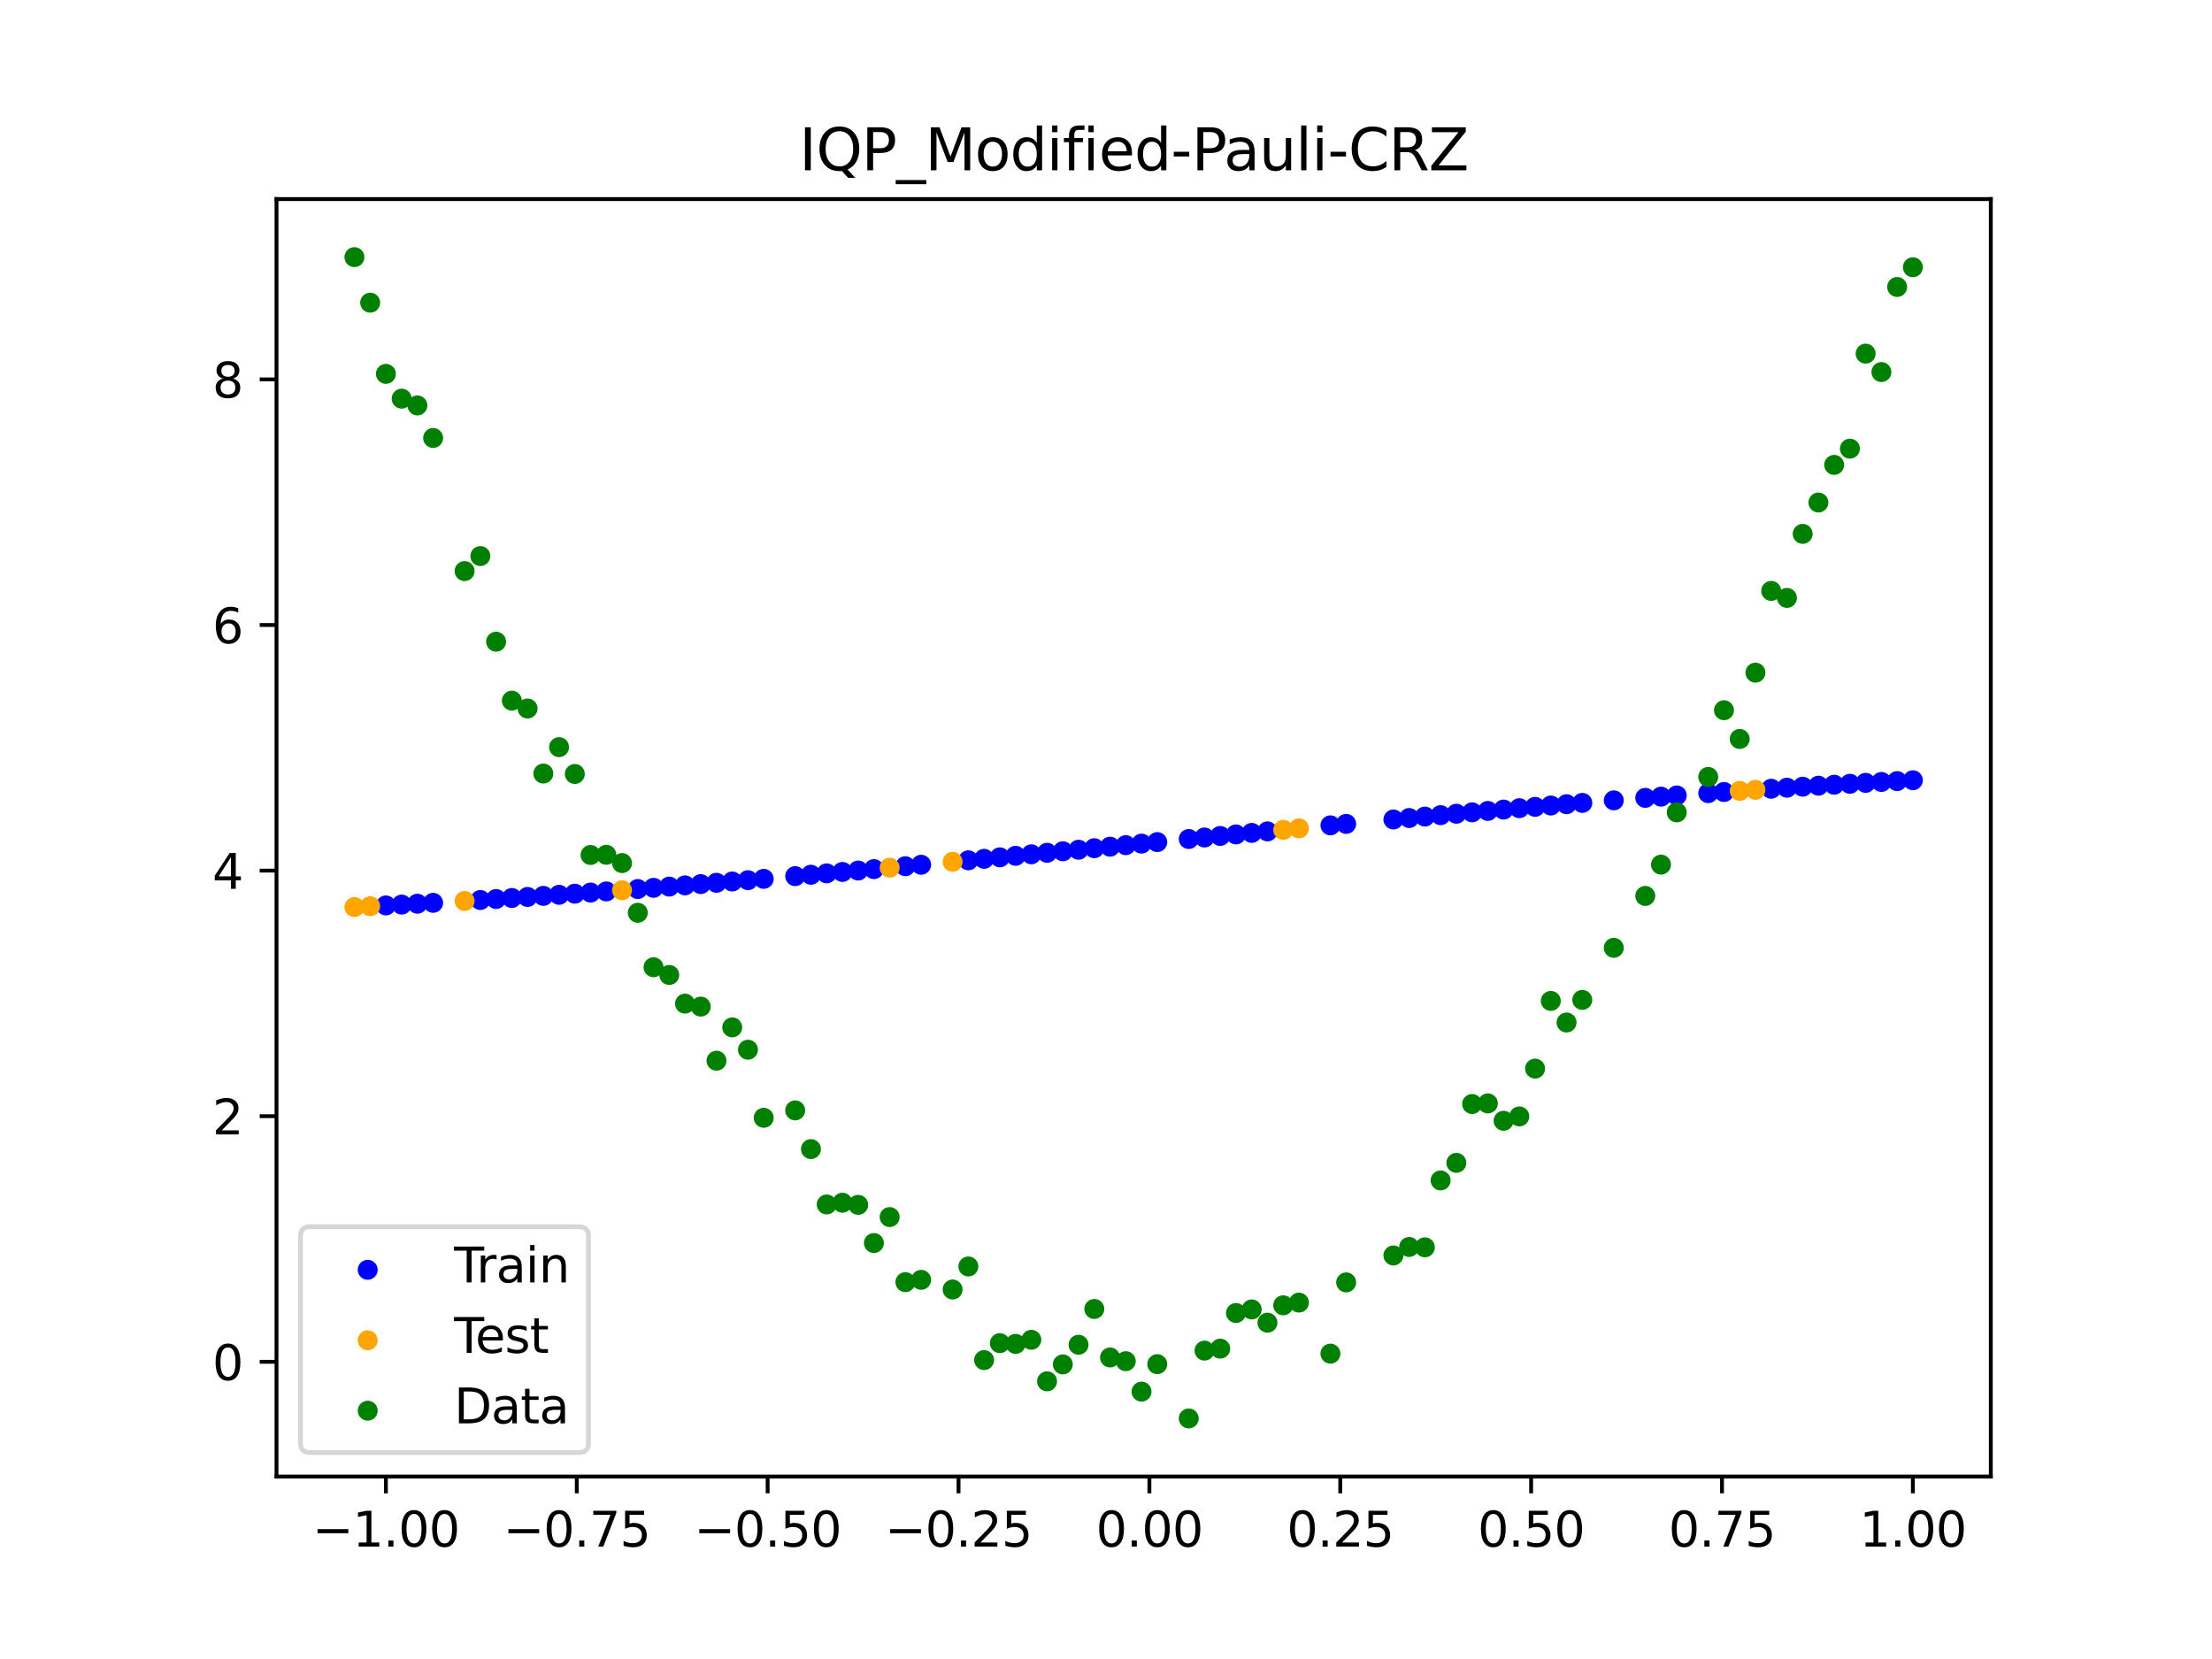 <?xml version="1.0" encoding="utf-8" standalone="no"?>
<!DOCTYPE svg PUBLIC "-//W3C//DTD SVG 1.1//EN"
  "http://www.w3.org/Graphics/SVG/1.1/DTD/svg11.dtd">
<svg xmlns:xlink="http://www.w3.org/1999/xlink" width="460.8pt" height="345.6pt" viewBox="0 0 460.8 345.6" xmlns="http://www.w3.org/2000/svg" version="1.1">
 <defs>
  <style type="text/css">*{stroke-linejoin: round; stroke-linecap: butt}</style>
 </defs>
 <g id="figure_1">
  <g id="patch_1">
   <path d="M 0 345.6 
L 460.8 345.6 
L 460.8 0 
L 0 0 
z
" style="fill: #ffffff"/>
  </g>
  <g id="axes_1">
   <g id="patch_2">
    <path d="M 57.6 307.584 
L 414.72 307.584 
L 414.72 41.472 
L 57.6 41.472 
z
" style="fill: #ffffff"/>
   </g>
   <g id="PathCollection_1">
    <defs>
     <path id="me977cf0336" d="M 0 1.581 
C 0.419 1.581 0.822 1.415 1.118 1.118 
C 1.415 0.822 1.581 0.419 1.581 0 
C 1.581 -0.419 1.415 -0.822 1.118 -1.118 
C 0.822 -1.415 0.419 -1.581 0 -1.581 
C -0.419 -1.581 -0.822 -1.415 -1.118 -1.118 
C -1.415 -0.822 -1.581 -0.419 -1.581 0 
C -1.581 0.419 -1.415 0.822 -1.118 1.118 
C -0.822 1.415 -0.419 1.581 0 1.581 
z
" style="stroke: #0000ff"/>
    </defs>
    <g clip-path="url(#p712ad52088)">
     <use xlink:href="#me977cf0336" x="208.286" y="178.596" style="fill: #0000ff; stroke: #0000ff"/>
     <use xlink:href="#me977cf0336" x="83.671" y="188.444" style="fill: #0000ff; stroke: #0000ff"/>
     <use xlink:href="#me977cf0336" x="349.297" y="165.708" style="fill: #0000ff; stroke: #0000ff"/>
     <use xlink:href="#me977cf0336" x="149.258" y="183.903" style="fill: #0000ff; stroke: #0000ff"/>
     <use xlink:href="#me977cf0336" x="293.548" y="170.409" style="fill: #0000ff; stroke: #0000ff"/>
     <use xlink:href="#me977cf0336" x="319.783" y="168.081" style="fill: #0000ff; stroke: #0000ff"/>
     <use xlink:href="#me977cf0336" x="254.196" y="174.144" style="fill: #0000ff; stroke: #0000ff"/>
     <use xlink:href="#me977cf0336" x="342.739" y="166.209" style="fill: #0000ff; stroke: #0000ff"/>
     <use xlink:href="#me977cf0336" x="142.699" y="184.435" style="fill: #0000ff; stroke: #0000ff"/>
     <use xlink:href="#me977cf0336" x="175.492" y="181.644" style="fill: #0000ff; stroke: #0000ff"/>
     <use xlink:href="#me977cf0336" x="250.917" y="174.463" style="fill: #0000ff; stroke: #0000ff"/>
     <use xlink:href="#me977cf0336" x="155.816" y="183.357" style="fill: #0000ff; stroke: #0000ff"/>
     <use xlink:href="#me977cf0336" x="86.95" y="188.263" style="fill: #0000ff; stroke: #0000ff"/>
     <use xlink:href="#me977cf0336" x="123.023" y="185.936" style="fill: #0000ff; stroke: #0000ff"/>
     <use xlink:href="#me977cf0336" x="313.224" y="168.646" style="fill: #0000ff; stroke: #0000ff"/>
     <use xlink:href="#me977cf0336" x="100.067" y="187.487" style="fill: #0000ff; stroke: #0000ff"/>
     <use xlink:href="#me977cf0336" x="132.861" y="185.204" style="fill: #0000ff; stroke: #0000ff"/>
     <use xlink:href="#me977cf0336" x="182.051" y="181.051" style="fill: #0000ff; stroke: #0000ff"/>
     <use xlink:href="#me977cf0336" x="382.091" y="163.472" style="fill: #0000ff; stroke: #0000ff"/>
     <use xlink:href="#me977cf0336" x="188.61" y="180.449" style="fill: #0000ff; stroke: #0000ff"/>
     <use xlink:href="#me977cf0336" x="247.638" y="174.782" style="fill: #0000ff; stroke: #0000ff"/>
     <use xlink:href="#me977cf0336" x="300.107" y="169.812" style="fill: #0000ff; stroke: #0000ff"/>
     <use xlink:href="#me977cf0336" x="152.537" y="183.632" style="fill: #0000ff; stroke: #0000ff"/>
     <use xlink:href="#me977cf0336" x="205.006" y="178.909" style="fill: #0000ff; stroke: #0000ff"/>
     <use xlink:href="#me977cf0336" x="306.666" y="169.224" style="fill: #0000ff; stroke: #0000ff"/>
     <use xlink:href="#me977cf0336" x="280.431" y="171.63" style="fill: #0000ff; stroke: #0000ff"/>
     <use xlink:href="#me977cf0336" x="90.229" y="188.077" style="fill: #0000ff; stroke: #0000ff"/>
     <use xlink:href="#me977cf0336" x="326.342" y="167.528" style="fill: #0000ff; stroke: #0000ff"/>
     <use xlink:href="#me977cf0336" x="296.828" y="170.109" style="fill: #0000ff; stroke: #0000ff"/>
     <use xlink:href="#me977cf0336" x="165.654" y="182.514" style="fill: #0000ff; stroke: #0000ff"/>
     <use xlink:href="#me977cf0336" x="231.241" y="176.379" style="fill: #0000ff; stroke: #0000ff"/>
     <use xlink:href="#me977cf0336" x="277.152" y="171.94" style="fill: #0000ff; stroke: #0000ff"/>
     <use xlink:href="#me977cf0336" x="106.626" y="187.068" style="fill: #0000ff; stroke: #0000ff"/>
     <use xlink:href="#me977cf0336" x="172.213" y="181.937" style="fill: #0000ff; stroke: #0000ff"/>
     <use xlink:href="#me977cf0336" x="346.018" y="165.956" style="fill: #0000ff; stroke: #0000ff"/>
     <use xlink:href="#me977cf0336" x="309.945" y="168.934" style="fill: #0000ff; stroke: #0000ff"/>
     <use xlink:href="#me977cf0336" x="359.135" y="164.988" style="fill: #0000ff; stroke: #0000ff"/>
     <use xlink:href="#me977cf0336" x="116.464" y="186.403" style="fill: #0000ff; stroke: #0000ff"/>
     <use xlink:href="#me977cf0336" x="103.347" y="187.28" style="fill: #0000ff; stroke: #0000ff"/>
     <use xlink:href="#me977cf0336" x="159.096" y="183.079" style="fill: #0000ff; stroke: #0000ff"/>
     <use xlink:href="#me977cf0336" x="119.743" y="186.172" style="fill: #0000ff; stroke: #0000ff"/>
     <use xlink:href="#me977cf0336" x="178.772" y="181.349" style="fill: #0000ff; stroke: #0000ff"/>
     <use xlink:href="#me977cf0336" x="241.079" y="175.42" style="fill: #0000ff; stroke: #0000ff"/>
     <use xlink:href="#me977cf0336" x="145.978" y="184.171" style="fill: #0000ff; stroke: #0000ff"/>
     <use xlink:href="#me977cf0336" x="168.934" y="182.227" style="fill: #0000ff; stroke: #0000ff"/>
     <use xlink:href="#me977cf0336" x="329.621" y="167.257" style="fill: #0000ff; stroke: #0000ff"/>
     <use xlink:href="#me977cf0336" x="264.034" y="173.193" style="fill: #0000ff; stroke: #0000ff"/>
     <use xlink:href="#me977cf0336" x="391.929" y="162.897" style="fill: #0000ff; stroke: #0000ff"/>
     <use xlink:href="#me977cf0336" x="336.18" y="166.725" style="fill: #0000ff; stroke: #0000ff"/>
     <use xlink:href="#me977cf0336" x="316.504" y="168.362" style="fill: #0000ff; stroke: #0000ff"/>
     <use xlink:href="#me977cf0336" x="191.889" y="180.144" style="fill: #0000ff; stroke: #0000ff"/>
     <use xlink:href="#me977cf0336" x="368.973" y="164.309" style="fill: #0000ff; stroke: #0000ff"/>
     <use xlink:href="#me977cf0336" x="398.487" y="162.541" style="fill: #0000ff; stroke: #0000ff"/>
     <use xlink:href="#me977cf0336" x="234.52" y="176.059" style="fill: #0000ff; stroke: #0000ff"/>
     <use xlink:href="#me977cf0336" x="109.905" y="186.851" style="fill: #0000ff; stroke: #0000ff"/>
     <use xlink:href="#me977cf0336" x="323.062" y="167.803" style="fill: #0000ff; stroke: #0000ff"/>
     <use xlink:href="#me977cf0336" x="126.302" y="185.697" style="fill: #0000ff; stroke: #0000ff"/>
     <use xlink:href="#me977cf0336" x="388.649" y="163.083" style="fill: #0000ff; stroke: #0000ff"/>
     <use xlink:href="#me977cf0336" x="227.962" y="176.697" style="fill: #0000ff; stroke: #0000ff"/>
     <use xlink:href="#me977cf0336" x="113.185" y="186.629" style="fill: #0000ff; stroke: #0000ff"/>
     <use xlink:href="#me977cf0336" x="260.755" y="173.51" style="fill: #0000ff; stroke: #0000ff"/>
     <use xlink:href="#me977cf0336" x="80.391" y="188.619" style="fill: #0000ff; stroke: #0000ff"/>
     <use xlink:href="#me977cf0336" x="139.42" y="184.695" style="fill: #0000ff; stroke: #0000ff"/>
     <use xlink:href="#me977cf0336" x="378.811" y="163.674" style="fill: #0000ff; stroke: #0000ff"/>
     <use xlink:href="#me977cf0336" x="375.532" y="163.881" style="fill: #0000ff; stroke: #0000ff"/>
     <use xlink:href="#me977cf0336" x="237.8" y="175.74" style="fill: #0000ff; stroke: #0000ff"/>
     <use xlink:href="#me977cf0336" x="290.269" y="170.712" style="fill: #0000ff; stroke: #0000ff"/>
     <use xlink:href="#me977cf0336" x="211.565" y="178.282" style="fill: #0000ff; stroke: #0000ff"/>
     <use xlink:href="#me977cf0336" x="136.14" y="184.952" style="fill: #0000ff; stroke: #0000ff"/>
     <use xlink:href="#me977cf0336" x="395.208" y="162.716" style="fill: #0000ff; stroke: #0000ff"/>
     <use xlink:href="#me977cf0336" x="385.37" y="163.275" style="fill: #0000ff; stroke: #0000ff"/>
     <use xlink:href="#me977cf0336" x="303.386" y="169.516" style="fill: #0000ff; stroke: #0000ff"/>
     <use xlink:href="#me977cf0336" x="224.682" y="177.016" style="fill: #0000ff; stroke: #0000ff"/>
     <use xlink:href="#me977cf0336" x="372.253" y="164.093" style="fill: #0000ff; stroke: #0000ff"/>
     <use xlink:href="#me977cf0336" x="257.476" y="173.827" style="fill: #0000ff; stroke: #0000ff"/>
     <use xlink:href="#me977cf0336" x="221.403" y="177.334" style="fill: #0000ff; stroke: #0000ff"/>
     <use xlink:href="#me977cf0336" x="355.856" y="165.224" style="fill: #0000ff; stroke: #0000ff"/>
     <use xlink:href="#me977cf0336" x="201.727" y="179.22" style="fill: #0000ff; stroke: #0000ff"/>
     <use xlink:href="#me977cf0336" x="214.844" y="177.967" style="fill: #0000ff; stroke: #0000ff"/>
     <use xlink:href="#me977cf0336" x="218.124" y="177.651" style="fill: #0000ff; stroke: #0000ff"/>
    </g>
   </g>
   <g id="PathCollection_2">
    <defs>
     <path id="meb72f807d4" d="M 0 1.581 
C 0.419 1.581 0.822 1.415 1.118 1.118 
C 1.415 0.822 1.581 0.419 1.581 0 
C 1.581 -0.419 1.415 -0.822 1.118 -1.118 
C 0.822 -1.415 0.419 -1.581 0 -1.581 
C -0.419 -1.581 -0.822 -1.415 -1.118 -1.118 
C -1.415 -0.822 -1.581 -0.419 -1.581 0 
C -1.581 0.419 -1.415 0.822 -1.118 1.118 
C -0.822 1.415 -0.419 1.581 0 1.581 
z
" style="stroke: #ffa500"/>
    </defs>
    <g clip-path="url(#p712ad52088)">
     <use xlink:href="#meb72f807d4" x="198.448" y="179.53" style="fill: #ffa500; stroke: #ffa500"/>
     <use xlink:href="#meb72f807d4" x="365.694" y="164.531" style="fill: #ffa500; stroke: #ffa500"/>
     <use xlink:href="#meb72f807d4" x="73.833" y="188.954" style="fill: #ffa500; stroke: #ffa500"/>
     <use xlink:href="#meb72f807d4" x="96.788" y="187.689" style="fill: #ffa500; stroke: #ffa500"/>
     <use xlink:href="#meb72f807d4" x="267.314" y="172.878" style="fill: #ffa500; stroke: #ffa500"/>
     <use xlink:href="#meb72f807d4" x="129.581" y="185.452" style="fill: #ffa500; stroke: #ffa500"/>
     <use xlink:href="#meb72f807d4" x="185.33" y="180.751" style="fill: #ffa500; stroke: #ffa500"/>
     <use xlink:href="#meb72f807d4" x="270.593" y="172.564" style="fill: #ffa500; stroke: #ffa500"/>
     <use xlink:href="#meb72f807d4" x="77.112" y="188.789" style="fill: #ffa500; stroke: #ffa500"/>
     <use xlink:href="#meb72f807d4" x="362.415" y="164.757" style="fill: #ffa500; stroke: #ffa500"/>
    </g>
   </g>
   <g id="PathCollection_3">
    <defs>
     <path id="mf1112ec884" d="M 0 1.581 
C 0.419 1.581 0.822 1.415 1.118 1.118 
C 1.415 0.822 1.581 0.419 1.581 0 
C 1.581 -0.419 1.415 -0.822 1.118 -1.118 
C 0.822 -1.415 0.419 -1.581 0 -1.581 
C -0.419 -1.581 -0.822 -1.415 -1.118 -1.118 
C -1.415 -0.822 -1.581 -0.419 -1.581 0 
C -1.581 0.419 -1.415 0.822 -1.118 1.118 
C -0.822 1.415 -0.419 1.581 0 1.581 
z
" style="stroke: #008000"/>
    </defs>
    <g clip-path="url(#p712ad52088)">
     <use xlink:href="#mf1112ec884" x="208.286" y="279.798" style="fill: #008000; stroke: #008000"/>
     <use xlink:href="#mf1112ec884" x="83.671" y="83.047" style="fill: #008000; stroke: #008000"/>
     <use xlink:href="#mf1112ec884" x="349.297" y="169.235" style="fill: #008000; stroke: #008000"/>
     <use xlink:href="#mf1112ec884" x="149.258" y="220.967" style="fill: #008000; stroke: #008000"/>
     <use xlink:href="#mf1112ec884" x="293.548" y="259.766" style="fill: #008000; stroke: #008000"/>
     <use xlink:href="#mf1112ec884" x="319.783" y="222.609" style="fill: #008000; stroke: #008000"/>
     <use xlink:href="#mf1112ec884" x="254.196" y="280.945" style="fill: #008000; stroke: #008000"/>
     <use xlink:href="#mf1112ec884" x="342.739" y="186.636" style="fill: #008000; stroke: #008000"/>
     <use xlink:href="#mf1112ec884" x="142.699" y="209.073" style="fill: #008000; stroke: #008000"/>
     <use xlink:href="#mf1112ec884" x="175.492" y="250.548" style="fill: #008000; stroke: #008000"/>
     <use xlink:href="#mf1112ec884" x="250.917" y="281.357" style="fill: #008000; stroke: #008000"/>
     <use xlink:href="#mf1112ec884" x="155.816" y="218.675" style="fill: #008000; stroke: #008000"/>
     <use xlink:href="#mf1112ec884" x="86.95" y="84.461" style="fill: #008000; stroke: #008000"/>
     <use xlink:href="#mf1112ec884" x="123.023" y="178.109" style="fill: #008000; stroke: #008000"/>
     <use xlink:href="#mf1112ec884" x="313.224" y="233.476" style="fill: #008000; stroke: #008000"/>
     <use xlink:href="#mf1112ec884" x="100.067" y="115.838" style="fill: #008000; stroke: #008000"/>
     <use xlink:href="#mf1112ec884" x="132.861" y="190.145" style="fill: #008000; stroke: #008000"/>
     <use xlink:href="#mf1112ec884" x="182.051" y="258.951" style="fill: #008000; stroke: #008000"/>
     <use xlink:href="#mf1112ec884" x="382.091" y="96.844" style="fill: #008000; stroke: #008000"/>
     <use xlink:href="#mf1112ec884" x="188.61" y="267.097" style="fill: #008000; stroke: #008000"/>
     <use xlink:href="#mf1112ec884" x="247.638" y="295.488" style="fill: #008000; stroke: #008000"/>
     <use xlink:href="#mf1112ec884" x="300.107" y="245.907" style="fill: #008000; stroke: #008000"/>
     <use xlink:href="#mf1112ec884" x="152.537" y="214.021" style="fill: #008000; stroke: #008000"/>
     <use xlink:href="#mf1112ec884" x="205.006" y="283.329" style="fill: #008000; stroke: #008000"/>
     <use xlink:href="#mf1112ec884" x="306.666" y="229.986" style="fill: #008000; stroke: #008000"/>
     <use xlink:href="#mf1112ec884" x="280.431" y="267.148" style="fill: #008000; stroke: #008000"/>
     <use xlink:href="#mf1112ec884" x="90.229" y="91.238" style="fill: #008000; stroke: #008000"/>
     <use xlink:href="#mf1112ec884" x="326.342" y="213.009" style="fill: #008000; stroke: #008000"/>
     <use xlink:href="#mf1112ec884" x="296.828" y="259.841" style="fill: #008000; stroke: #008000"/>
     <use xlink:href="#mf1112ec884" x="165.654" y="231.312" style="fill: #008000; stroke: #008000"/>
     <use xlink:href="#mf1112ec884" x="231.241" y="282.785" style="fill: #008000; stroke: #008000"/>
     <use xlink:href="#mf1112ec884" x="277.152" y="281.988" style="fill: #008000; stroke: #008000"/>
     <use xlink:href="#mf1112ec884" x="106.626" y="145.957" style="fill: #008000; stroke: #008000"/>
     <use xlink:href="#mf1112ec884" x="172.213" y="250.909" style="fill: #008000; stroke: #008000"/>
     <use xlink:href="#mf1112ec884" x="346.018" y="180.121" style="fill: #008000; stroke: #008000"/>
     <use xlink:href="#mf1112ec884" x="309.945" y="229.858" style="fill: #008000; stroke: #008000"/>
     <use xlink:href="#mf1112ec884" x="359.135" y="147.953" style="fill: #008000; stroke: #008000"/>
     <use xlink:href="#mf1112ec884" x="116.464" y="155.642" style="fill: #008000; stroke: #008000"/>
     <use xlink:href="#mf1112ec884" x="103.347" y="133.681" style="fill: #008000; stroke: #008000"/>
     <use xlink:href="#mf1112ec884" x="159.096" y="232.856" style="fill: #008000; stroke: #008000"/>
     <use xlink:href="#mf1112ec884" x="119.743" y="161.234" style="fill: #008000; stroke: #008000"/>
     <use xlink:href="#mf1112ec884" x="178.772" y="250.991" style="fill: #008000; stroke: #008000"/>
     <use xlink:href="#mf1112ec884" x="241.079" y="284.178" style="fill: #008000; stroke: #008000"/>
     <use xlink:href="#mf1112ec884" x="145.978" y="209.694" style="fill: #008000; stroke: #008000"/>
     <use xlink:href="#mf1112ec884" x="168.934" y="239.376" style="fill: #008000; stroke: #008000"/>
     <use xlink:href="#mf1112ec884" x="329.621" y="208.299" style="fill: #008000; stroke: #008000"/>
     <use xlink:href="#mf1112ec884" x="264.034" y="275.541" style="fill: #008000; stroke: #008000"/>
     <use xlink:href="#mf1112ec884" x="391.929" y="77.507" style="fill: #008000; stroke: #008000"/>
     <use xlink:href="#mf1112ec884" x="336.18" y="197.449" style="fill: #008000; stroke: #008000"/>
     <use xlink:href="#mf1112ec884" x="316.504" y="232.571" style="fill: #008000; stroke: #008000"/>
     <use xlink:href="#mf1112ec884" x="191.889" y="266.612" style="fill: #008000; stroke: #008000"/>
     <use xlink:href="#mf1112ec884" x="368.973" y="123.096" style="fill: #008000; stroke: #008000"/>
     <use xlink:href="#mf1112ec884" x="398.487" y="55.672" style="fill: #008000; stroke: #008000"/>
     <use xlink:href="#mf1112ec884" x="234.52" y="283.56" style="fill: #008000; stroke: #008000"/>
     <use xlink:href="#mf1112ec884" x="109.905" y="147.599" style="fill: #008000; stroke: #008000"/>
     <use xlink:href="#mf1112ec884" x="323.062" y="208.507" style="fill: #008000; stroke: #008000"/>
     <use xlink:href="#mf1112ec884" x="126.302" y="178.07" style="fill: #008000; stroke: #008000"/>
     <use xlink:href="#mf1112ec884" x="388.649" y="73.667" style="fill: #008000; stroke: #008000"/>
     <use xlink:href="#mf1112ec884" x="227.962" y="272.682" style="fill: #008000; stroke: #008000"/>
     <use xlink:href="#mf1112ec884" x="113.185" y="161.141" style="fill: #008000; stroke: #008000"/>
     <use xlink:href="#mf1112ec884" x="260.755" y="272.778" style="fill: #008000; stroke: #008000"/>
     <use xlink:href="#mf1112ec884" x="80.391" y="77.883" style="fill: #008000; stroke: #008000"/>
     <use xlink:href="#mf1112ec884" x="139.42" y="203.102" style="fill: #008000; stroke: #008000"/>
     <use xlink:href="#mf1112ec884" x="378.811" y="104.684" style="fill: #008000; stroke: #008000"/>
     <use xlink:href="#mf1112ec884" x="375.532" y="111.216" style="fill: #008000; stroke: #008000"/>
     <use xlink:href="#mf1112ec884" x="237.8" y="289.903" style="fill: #008000; stroke: #008000"/>
     <use xlink:href="#mf1112ec884" x="290.269" y="261.533" style="fill: #008000; stroke: #008000"/>
     <use xlink:href="#mf1112ec884" x="211.565" y="279.954" style="fill: #008000; stroke: #008000"/>
     <use xlink:href="#mf1112ec884" x="136.14" y="201.496" style="fill: #008000; stroke: #008000"/>
     <use xlink:href="#mf1112ec884" x="395.208" y="59.781" style="fill: #008000; stroke: #008000"/>
     <use xlink:href="#mf1112ec884" x="385.37" y="93.463" style="fill: #008000; stroke: #008000"/>
     <use xlink:href="#mf1112ec884" x="303.386" y="242.242" style="fill: #008000; stroke: #008000"/>
     <use xlink:href="#mf1112ec884" x="224.682" y="280.135" style="fill: #008000; stroke: #008000"/>
     <use xlink:href="#mf1112ec884" x="372.253" y="124.552" style="fill: #008000; stroke: #008000"/>
     <use xlink:href="#mf1112ec884" x="257.476" y="273.52" style="fill: #008000; stroke: #008000"/>
     <use xlink:href="#mf1112ec884" x="221.403" y="284.229" style="fill: #008000; stroke: #008000"/>
     <use xlink:href="#mf1112ec884" x="355.856" y="161.851" style="fill: #008000; stroke: #008000"/>
     <use xlink:href="#mf1112ec884" x="201.727" y="263.828" style="fill: #008000; stroke: #008000"/>
     <use xlink:href="#mf1112ec884" x="214.844" y="279.105" style="fill: #008000; stroke: #008000"/>
     <use xlink:href="#mf1112ec884" x="218.124" y="287.758" style="fill: #008000; stroke: #008000"/>
    </g>
   </g>
   <g id="PathCollection_4">
    <g clip-path="url(#p712ad52088)">
     <use xlink:href="#mf1112ec884" x="198.448" y="268.627" style="fill: #008000; stroke: #008000"/>
     <use xlink:href="#mf1112ec884" x="365.694" y="140.127" style="fill: #008000; stroke: #008000"/>
     <use xlink:href="#mf1112ec884" x="73.833" y="53.568" style="fill: #008000; stroke: #008000"/>
     <use xlink:href="#mf1112ec884" x="96.788" y="118.971" style="fill: #008000; stroke: #008000"/>
     <use xlink:href="#mf1112ec884" x="267.314" y="271.918" style="fill: #008000; stroke: #008000"/>
     <use xlink:href="#mf1112ec884" x="129.581" y="179.797" style="fill: #008000; stroke: #008000"/>
     <use xlink:href="#mf1112ec884" x="185.33" y="253.537" style="fill: #008000; stroke: #008000"/>
     <use xlink:href="#mf1112ec884" x="270.593" y="271.354" style="fill: #008000; stroke: #008000"/>
     <use xlink:href="#mf1112ec884" x="77.112" y="63.052" style="fill: #008000; stroke: #008000"/>
     <use xlink:href="#mf1112ec884" x="362.415" y="153.936" style="fill: #008000; stroke: #008000"/>
    </g>
   </g>
   <g id="matplotlib.axis_1">
    <g id="xtick_1">
     <g id="line2d_1">
      <defs>
       <path id="m69bb0d93a1" d="M 0 0 
L 0 3.5 
" style="stroke: #000000; stroke-width: 0.8"/>
      </defs>
      <g>
       <use xlink:href="#m69bb0d93a1" x="80.391" y="307.584" style="stroke: #000000; stroke-width: 0.8"/>
      </g>
     </g>
     <g id="text_1">
      <!-- −1.00 -->
      <g transform="translate(65.069 322.182) scale(0.1 -0.1)">
       <defs>
        <path id="DejaVuSans-2212" d="M 678 2272 
L 4684 2272 
L 4684 1741 
L 678 1741 
L 678 2272 
z
" transform="scale(0.016)"/>
        <path id="DejaVuSans-31" d="M 794 531 
L 1825 531 
L 1825 4091 
L 703 3866 
L 703 4441 
L 1819 4666 
L 2450 4666 
L 2450 531 
L 3481 531 
L 3481 0 
L 794 0 
L 794 531 
z
" transform="scale(0.016)"/>
        <path id="DejaVuSans-2e" d="M 684 794 
L 1344 794 
L 1344 0 
L 684 0 
L 684 794 
z
" transform="scale(0.016)"/>
        <path id="DejaVuSans-30" d="M 2034 4250 
Q 1547 4250 1301 3770 
Q 1056 3291 1056 2328 
Q 1056 1369 1301 889 
Q 1547 409 2034 409 
Q 2525 409 2770 889 
Q 3016 1369 3016 2328 
Q 3016 3291 2770 3770 
Q 2525 4250 2034 4250 
z
M 2034 4750 
Q 2819 4750 3233 4129 
Q 3647 3509 3647 2328 
Q 3647 1150 3233 529 
Q 2819 -91 2034 -91 
Q 1250 -91 836 529 
Q 422 1150 422 2328 
Q 422 3509 836 4129 
Q 1250 4750 2034 4750 
z
" transform="scale(0.016)"/>
       </defs>
       <use xlink:href="#DejaVuSans-2212"/>
       <use xlink:href="#DejaVuSans-31" x="83.789"/>
       <use xlink:href="#DejaVuSans-2e" x="147.412"/>
       <use xlink:href="#DejaVuSans-30" x="179.199"/>
       <use xlink:href="#DejaVuSans-30" x="242.822"/>
      </g>
     </g>
    </g>
    <g id="xtick_2">
     <g id="line2d_2">
      <g>
       <use xlink:href="#m69bb0d93a1" x="120.153" y="307.584" style="stroke: #000000; stroke-width: 0.8"/>
      </g>
     </g>
     <g id="text_2">
      <!-- −0.75 -->
      <g transform="translate(104.831 322.182) scale(0.1 -0.1)">
       <defs>
        <path id="DejaVuSans-37" d="M 525 4666 
L 3525 4666 
L 3525 4397 
L 1831 0 
L 1172 0 
L 2766 4134 
L 525 4134 
L 525 4666 
z
" transform="scale(0.016)"/>
        <path id="DejaVuSans-35" d="M 691 4666 
L 3169 4666 
L 3169 4134 
L 1269 4134 
L 1269 2991 
Q 1406 3038 1543 3061 
Q 1681 3084 1819 3084 
Q 2600 3084 3056 2656 
Q 3513 2228 3513 1497 
Q 3513 744 3044 326 
Q 2575 -91 1722 -91 
Q 1428 -91 1123 -41 
Q 819 9 494 109 
L 494 744 
Q 775 591 1075 516 
Q 1375 441 1709 441 
Q 2250 441 2565 725 
Q 2881 1009 2881 1497 
Q 2881 1984 2565 2268 
Q 2250 2553 1709 2553 
Q 1456 2553 1204 2497 
Q 953 2441 691 2322 
L 691 4666 
z
" transform="scale(0.016)"/>
       </defs>
       <use xlink:href="#DejaVuSans-2212"/>
       <use xlink:href="#DejaVuSans-30" x="83.789"/>
       <use xlink:href="#DejaVuSans-2e" x="147.412"/>
       <use xlink:href="#DejaVuSans-37" x="179.199"/>
       <use xlink:href="#DejaVuSans-35" x="242.822"/>
      </g>
     </g>
    </g>
    <g id="xtick_3">
     <g id="line2d_3">
      <g>
       <use xlink:href="#m69bb0d93a1" x="159.915" y="307.584" style="stroke: #000000; stroke-width: 0.8"/>
      </g>
     </g>
     <g id="text_3">
      <!-- −0.50 -->
      <g transform="translate(144.593 322.182) scale(0.1 -0.1)">
       <use xlink:href="#DejaVuSans-2212"/>
       <use xlink:href="#DejaVuSans-30" x="83.789"/>
       <use xlink:href="#DejaVuSans-2e" x="147.412"/>
       <use xlink:href="#DejaVuSans-35" x="179.199"/>
       <use xlink:href="#DejaVuSans-30" x="242.822"/>
      </g>
     </g>
    </g>
    <g id="xtick_4">
     <g id="line2d_4">
      <g>
       <use xlink:href="#m69bb0d93a1" x="199.677" y="307.584" style="stroke: #000000; stroke-width: 0.8"/>
      </g>
     </g>
     <g id="text_4">
      <!-- −0.25 -->
      <g transform="translate(184.355 322.182) scale(0.1 -0.1)">
       <defs>
        <path id="DejaVuSans-32" d="M 1228 531 
L 3431 531 
L 3431 0 
L 469 0 
L 469 531 
Q 828 903 1448 1529 
Q 2069 2156 2228 2338 
Q 2531 2678 2651 2914 
Q 2772 3150 2772 3378 
Q 2772 3750 2511 3984 
Q 2250 4219 1831 4219 
Q 1534 4219 1204 4116 
Q 875 4013 500 3803 
L 500 4441 
Q 881 4594 1212 4672 
Q 1544 4750 1819 4750 
Q 2544 4750 2975 4387 
Q 3406 4025 3406 3419 
Q 3406 3131 3298 2873 
Q 3191 2616 2906 2266 
Q 2828 2175 2409 1742 
Q 1991 1309 1228 531 
z
" transform="scale(0.016)"/>
       </defs>
       <use xlink:href="#DejaVuSans-2212"/>
       <use xlink:href="#DejaVuSans-30" x="83.789"/>
       <use xlink:href="#DejaVuSans-2e" x="147.412"/>
       <use xlink:href="#DejaVuSans-32" x="179.199"/>
       <use xlink:href="#DejaVuSans-35" x="242.822"/>
      </g>
     </g>
    </g>
    <g id="xtick_5">
     <g id="line2d_5">
      <g>
       <use xlink:href="#m69bb0d93a1" x="239.439" y="307.584" style="stroke: #000000; stroke-width: 0.8"/>
      </g>
     </g>
     <g id="text_5">
      <!-- 0.00 -->
      <g transform="translate(228.307 322.182) scale(0.1 -0.1)">
       <use xlink:href="#DejaVuSans-30"/>
       <use xlink:href="#DejaVuSans-2e" x="63.623"/>
       <use xlink:href="#DejaVuSans-30" x="95.41"/>
       <use xlink:href="#DejaVuSans-30" x="159.033"/>
      </g>
     </g>
    </g>
    <g id="xtick_6">
     <g id="line2d_6">
      <g>
       <use xlink:href="#m69bb0d93a1" x="279.201" y="307.584" style="stroke: #000000; stroke-width: 0.8"/>
      </g>
     </g>
     <g id="text_6">
      <!-- 0.25 -->
      <g transform="translate(268.069 322.182) scale(0.1 -0.1)">
       <use xlink:href="#DejaVuSans-30"/>
       <use xlink:href="#DejaVuSans-2e" x="63.623"/>
       <use xlink:href="#DejaVuSans-32" x="95.41"/>
       <use xlink:href="#DejaVuSans-35" x="159.033"/>
      </g>
     </g>
    </g>
    <g id="xtick_7">
     <g id="line2d_7">
      <g>
       <use xlink:href="#m69bb0d93a1" x="318.963" y="307.584" style="stroke: #000000; stroke-width: 0.8"/>
      </g>
     </g>
     <g id="text_7">
      <!-- 0.50 -->
      <g transform="translate(307.83 322.182) scale(0.1 -0.1)">
       <use xlink:href="#DejaVuSans-30"/>
       <use xlink:href="#DejaVuSans-2e" x="63.623"/>
       <use xlink:href="#DejaVuSans-35" x="95.41"/>
       <use xlink:href="#DejaVuSans-30" x="159.033"/>
      </g>
     </g>
    </g>
    <g id="xtick_8">
     <g id="line2d_8">
      <g>
       <use xlink:href="#m69bb0d93a1" x="358.725" y="307.584" style="stroke: #000000; stroke-width: 0.8"/>
      </g>
     </g>
     <g id="text_8">
      <!-- 0.75 -->
      <g transform="translate(347.592 322.182) scale(0.1 -0.1)">
       <use xlink:href="#DejaVuSans-30"/>
       <use xlink:href="#DejaVuSans-2e" x="63.623"/>
       <use xlink:href="#DejaVuSans-37" x="95.41"/>
       <use xlink:href="#DejaVuSans-35" x="159.033"/>
      </g>
     </g>
    </g>
    <g id="xtick_9">
     <g id="line2d_9">
      <g>
       <use xlink:href="#m69bb0d93a1" x="398.487" y="307.584" style="stroke: #000000; stroke-width: 0.8"/>
      </g>
     </g>
     <g id="text_9">
      <!-- 1.00 -->
      <g transform="translate(387.354 322.182) scale(0.1 -0.1)">
       <use xlink:href="#DejaVuSans-31"/>
       <use xlink:href="#DejaVuSans-2e" x="63.623"/>
       <use xlink:href="#DejaVuSans-30" x="95.41"/>
       <use xlink:href="#DejaVuSans-30" x="159.033"/>
      </g>
     </g>
    </g>
   </g>
   <g id="matplotlib.axis_2">
    <g id="ytick_1">
     <g id="line2d_10">
      <defs>
       <path id="m495dcd7445" d="M 0 0 
L -3.5 0 
" style="stroke: #000000; stroke-width: 0.8"/>
      </defs>
      <g>
       <use xlink:href="#m495dcd7445" x="57.6" y="283.689" style="stroke: #000000; stroke-width: 0.8"/>
      </g>
     </g>
     <g id="text_10">
      <!-- 0 -->
      <g transform="translate(44.237 287.489) scale(0.1 -0.1)">
       <use xlink:href="#DejaVuSans-30"/>
      </g>
     </g>
    </g>
    <g id="ytick_2">
     <g id="line2d_11">
      <g>
       <use xlink:href="#m495dcd7445" x="57.6" y="232.524" style="stroke: #000000; stroke-width: 0.8"/>
      </g>
     </g>
     <g id="text_11">
      <!-- 2 -->
      <g transform="translate(44.237 236.324) scale(0.1 -0.1)">
       <use xlink:href="#DejaVuSans-32"/>
      </g>
     </g>
    </g>
    <g id="ytick_3">
     <g id="line2d_12">
      <g>
       <use xlink:href="#m495dcd7445" x="57.6" y="181.36" style="stroke: #000000; stroke-width: 0.8"/>
      </g>
     </g>
     <g id="text_12">
      <!-- 4 -->
      <g transform="translate(44.237 185.159) scale(0.1 -0.1)">
       <defs>
        <path id="DejaVuSans-34" d="M 2419 4116 
L 825 1625 
L 2419 1625 
L 2419 4116 
z
M 2253 4666 
L 3047 4666 
L 3047 1625 
L 3713 1625 
L 3713 1100 
L 3047 1100 
L 3047 0 
L 2419 0 
L 2419 1100 
L 313 1100 
L 313 1709 
L 2253 4666 
z
" transform="scale(0.016)"/>
       </defs>
       <use xlink:href="#DejaVuSans-34"/>
      </g>
     </g>
    </g>
    <g id="ytick_4">
     <g id="line2d_13">
      <g>
       <use xlink:href="#m495dcd7445" x="57.6" y="130.195" style="stroke: #000000; stroke-width: 0.8"/>
      </g>
     </g>
     <g id="text_13">
      <!-- 6 -->
      <g transform="translate(44.237 133.994) scale(0.1 -0.1)">
       <defs>
        <path id="DejaVuSans-36" d="M 2113 2584 
Q 1688 2584 1439 2293 
Q 1191 2003 1191 1497 
Q 1191 994 1439 701 
Q 1688 409 2113 409 
Q 2538 409 2786 701 
Q 3034 994 3034 1497 
Q 3034 2003 2786 2293 
Q 2538 2584 2113 2584 
z
M 3366 4563 
L 3366 3988 
Q 3128 4100 2886 4159 
Q 2644 4219 2406 4219 
Q 1781 4219 1451 3797 
Q 1122 3375 1075 2522 
Q 1259 2794 1537 2939 
Q 1816 3084 2150 3084 
Q 2853 3084 3261 2657 
Q 3669 2231 3669 1497 
Q 3669 778 3244 343 
Q 2819 -91 2113 -91 
Q 1303 -91 875 529 
Q 447 1150 447 2328 
Q 447 3434 972 4092 
Q 1497 4750 2381 4750 
Q 2619 4750 2861 4703 
Q 3103 4656 3366 4563 
z
" transform="scale(0.016)"/>
       </defs>
       <use xlink:href="#DejaVuSans-36"/>
      </g>
     </g>
    </g>
    <g id="ytick_5">
     <g id="line2d_14">
      <g>
       <use xlink:href="#m495dcd7445" x="57.6" y="79.03" style="stroke: #000000; stroke-width: 0.8"/>
      </g>
     </g>
     <g id="text_14">
      <!-- 8 -->
      <g transform="translate(44.237 82.829) scale(0.1 -0.1)">
       <defs>
        <path id="DejaVuSans-38" d="M 2034 2216 
Q 1584 2216 1326 1975 
Q 1069 1734 1069 1313 
Q 1069 891 1326 650 
Q 1584 409 2034 409 
Q 2484 409 2743 651 
Q 3003 894 3003 1313 
Q 3003 1734 2745 1975 
Q 2488 2216 2034 2216 
z
M 1403 2484 
Q 997 2584 770 2862 
Q 544 3141 544 3541 
Q 544 4100 942 4425 
Q 1341 4750 2034 4750 
Q 2731 4750 3128 4425 
Q 3525 4100 3525 3541 
Q 3525 3141 3298 2862 
Q 3072 2584 2669 2484 
Q 3125 2378 3379 2068 
Q 3634 1759 3634 1313 
Q 3634 634 3220 271 
Q 2806 -91 2034 -91 
Q 1263 -91 848 271 
Q 434 634 434 1313 
Q 434 1759 690 2068 
Q 947 2378 1403 2484 
z
M 1172 3481 
Q 1172 3119 1398 2916 
Q 1625 2713 2034 2713 
Q 2441 2713 2670 2916 
Q 2900 3119 2900 3481 
Q 2900 3844 2670 4047 
Q 2441 4250 2034 4250 
Q 1625 4250 1398 4047 
Q 1172 3844 1172 3481 
z
" transform="scale(0.016)"/>
       </defs>
       <use xlink:href="#DejaVuSans-38"/>
      </g>
     </g>
    </g>
   </g>
   <g id="patch_3">
    <path d="M 57.6 307.584 
L 57.6 41.472 
" style="fill: none; stroke: #000000; stroke-width: 0.8; stroke-linejoin: miter; stroke-linecap: square"/>
   </g>
   <g id="patch_4">
    <path d="M 414.72 307.584 
L 414.72 41.472 
" style="fill: none; stroke: #000000; stroke-width: 0.8; stroke-linejoin: miter; stroke-linecap: square"/>
   </g>
   <g id="patch_5">
    <path d="M 57.6 307.584 
L 414.72 307.584 
" style="fill: none; stroke: #000000; stroke-width: 0.8; stroke-linejoin: miter; stroke-linecap: square"/>
   </g>
   <g id="patch_6">
    <path d="M 57.6 41.472 
L 414.72 41.472 
" style="fill: none; stroke: #000000; stroke-width: 0.8; stroke-linejoin: miter; stroke-linecap: square"/>
   </g>
   <g id="text_15">
    <!-- IQP_Modified-Pauli-CRZ -->
    <g transform="translate(166.486 35.472) scale(0.12 -0.12)">
     <defs>
      <path id="DejaVuSans-49" d="M 628 4666 
L 1259 4666 
L 1259 0 
L 628 0 
L 628 4666 
z
" transform="scale(0.016)"/>
      <path id="DejaVuSans-51" d="M 2522 4238 
Q 1834 4238 1429 3725 
Q 1025 3213 1025 2328 
Q 1025 1447 1429 934 
Q 1834 422 2522 422 
Q 3209 422 3611 934 
Q 4013 1447 4013 2328 
Q 4013 3213 3611 3725 
Q 3209 4238 2522 4238 
z
M 3406 84 
L 4238 -825 
L 3475 -825 
L 2784 -78 
Q 2681 -84 2626 -87 
Q 2572 -91 2522 -91 
Q 1538 -91 948 567 
Q 359 1225 359 2328 
Q 359 3434 948 4092 
Q 1538 4750 2522 4750 
Q 3503 4750 4090 4092 
Q 4678 3434 4678 2328 
Q 4678 1516 4351 937 
Q 4025 359 3406 84 
z
" transform="scale(0.016)"/>
      <path id="DejaVuSans-50" d="M 1259 4147 
L 1259 2394 
L 2053 2394 
Q 2494 2394 2734 2622 
Q 2975 2850 2975 3272 
Q 2975 3691 2734 3919 
Q 2494 4147 2053 4147 
L 1259 4147 
z
M 628 4666 
L 2053 4666 
Q 2838 4666 3239 4311 
Q 3641 3956 3641 3272 
Q 3641 2581 3239 2228 
Q 2838 1875 2053 1875 
L 1259 1875 
L 1259 0 
L 628 0 
L 628 4666 
z
" transform="scale(0.016)"/>
      <path id="DejaVuSans-5f" d="M 3263 -1063 
L 3263 -1509 
L -63 -1509 
L -63 -1063 
L 3263 -1063 
z
" transform="scale(0.016)"/>
      <path id="DejaVuSans-4d" d="M 628 4666 
L 1569 4666 
L 2759 1491 
L 3956 4666 
L 4897 4666 
L 4897 0 
L 4281 0 
L 4281 4097 
L 3078 897 
L 2444 897 
L 1241 4097 
L 1241 0 
L 628 0 
L 628 4666 
z
" transform="scale(0.016)"/>
      <path id="DejaVuSans-6f" d="M 1959 3097 
Q 1497 3097 1228 2736 
Q 959 2375 959 1747 
Q 959 1119 1226 758 
Q 1494 397 1959 397 
Q 2419 397 2687 759 
Q 2956 1122 2956 1747 
Q 2956 2369 2687 2733 
Q 2419 3097 1959 3097 
z
M 1959 3584 
Q 2709 3584 3137 3096 
Q 3566 2609 3566 1747 
Q 3566 888 3137 398 
Q 2709 -91 1959 -91 
Q 1206 -91 779 398 
Q 353 888 353 1747 
Q 353 2609 779 3096 
Q 1206 3584 1959 3584 
z
" transform="scale(0.016)"/>
      <path id="DejaVuSans-64" d="M 2906 2969 
L 2906 4863 
L 3481 4863 
L 3481 0 
L 2906 0 
L 2906 525 
Q 2725 213 2448 61 
Q 2172 -91 1784 -91 
Q 1150 -91 751 415 
Q 353 922 353 1747 
Q 353 2572 751 3078 
Q 1150 3584 1784 3584 
Q 2172 3584 2448 3432 
Q 2725 3281 2906 2969 
z
M 947 1747 
Q 947 1113 1208 752 
Q 1469 391 1925 391 
Q 2381 391 2643 752 
Q 2906 1113 2906 1747 
Q 2906 2381 2643 2742 
Q 2381 3103 1925 3103 
Q 1469 3103 1208 2742 
Q 947 2381 947 1747 
z
" transform="scale(0.016)"/>
      <path id="DejaVuSans-69" d="M 603 3500 
L 1178 3500 
L 1178 0 
L 603 0 
L 603 3500 
z
M 603 4863 
L 1178 4863 
L 1178 4134 
L 603 4134 
L 603 4863 
z
" transform="scale(0.016)"/>
      <path id="DejaVuSans-66" d="M 2375 4863 
L 2375 4384 
L 1825 4384 
Q 1516 4384 1395 4259 
Q 1275 4134 1275 3809 
L 1275 3500 
L 2222 3500 
L 2222 3053 
L 1275 3053 
L 1275 0 
L 697 0 
L 697 3053 
L 147 3053 
L 147 3500 
L 697 3500 
L 697 3744 
Q 697 4328 969 4595 
Q 1241 4863 1831 4863 
L 2375 4863 
z
" transform="scale(0.016)"/>
      <path id="DejaVuSans-65" d="M 3597 1894 
L 3597 1613 
L 953 1613 
Q 991 1019 1311 708 
Q 1631 397 2203 397 
Q 2534 397 2845 478 
Q 3156 559 3463 722 
L 3463 178 
Q 3153 47 2828 -22 
Q 2503 -91 2169 -91 
Q 1331 -91 842 396 
Q 353 884 353 1716 
Q 353 2575 817 3079 
Q 1281 3584 2069 3584 
Q 2775 3584 3186 3129 
Q 3597 2675 3597 1894 
z
M 3022 2063 
Q 3016 2534 2758 2815 
Q 2500 3097 2075 3097 
Q 1594 3097 1305 2825 
Q 1016 2553 972 2059 
L 3022 2063 
z
" transform="scale(0.016)"/>
      <path id="DejaVuSans-2d" d="M 313 2009 
L 1997 2009 
L 1997 1497 
L 313 1497 
L 313 2009 
z
" transform="scale(0.016)"/>
      <path id="DejaVuSans-61" d="M 2194 1759 
Q 1497 1759 1228 1600 
Q 959 1441 959 1056 
Q 959 750 1161 570 
Q 1363 391 1709 391 
Q 2188 391 2477 730 
Q 2766 1069 2766 1631 
L 2766 1759 
L 2194 1759 
z
M 3341 1997 
L 3341 0 
L 2766 0 
L 2766 531 
Q 2569 213 2275 61 
Q 1981 -91 1556 -91 
Q 1019 -91 701 211 
Q 384 513 384 1019 
Q 384 1609 779 1909 
Q 1175 2209 1959 2209 
L 2766 2209 
L 2766 2266 
Q 2766 2663 2505 2880 
Q 2244 3097 1772 3097 
Q 1472 3097 1187 3025 
Q 903 2953 641 2809 
L 641 3341 
Q 956 3463 1253 3523 
Q 1550 3584 1831 3584 
Q 2591 3584 2966 3190 
Q 3341 2797 3341 1997 
z
" transform="scale(0.016)"/>
      <path id="DejaVuSans-75" d="M 544 1381 
L 544 3500 
L 1119 3500 
L 1119 1403 
Q 1119 906 1312 657 
Q 1506 409 1894 409 
Q 2359 409 2629 706 
Q 2900 1003 2900 1516 
L 2900 3500 
L 3475 3500 
L 3475 0 
L 2900 0 
L 2900 538 
Q 2691 219 2414 64 
Q 2138 -91 1772 -91 
Q 1169 -91 856 284 
Q 544 659 544 1381 
z
M 1991 3584 
L 1991 3584 
z
" transform="scale(0.016)"/>
      <path id="DejaVuSans-6c" d="M 603 4863 
L 1178 4863 
L 1178 0 
L 603 0 
L 603 4863 
z
" transform="scale(0.016)"/>
      <path id="DejaVuSans-43" d="M 4122 4306 
L 4122 3641 
Q 3803 3938 3442 4084 
Q 3081 4231 2675 4231 
Q 1875 4231 1450 3742 
Q 1025 3253 1025 2328 
Q 1025 1406 1450 917 
Q 1875 428 2675 428 
Q 3081 428 3442 575 
Q 3803 722 4122 1019 
L 4122 359 
Q 3791 134 3420 21 
Q 3050 -91 2638 -91 
Q 1578 -91 968 557 
Q 359 1206 359 2328 
Q 359 3453 968 4101 
Q 1578 4750 2638 4750 
Q 3056 4750 3426 4639 
Q 3797 4528 4122 4306 
z
" transform="scale(0.016)"/>
      <path id="DejaVuSans-52" d="M 2841 2188 
Q 3044 2119 3236 1894 
Q 3428 1669 3622 1275 
L 4263 0 
L 3584 0 
L 2988 1197 
Q 2756 1666 2539 1819 
Q 2322 1972 1947 1972 
L 1259 1972 
L 1259 0 
L 628 0 
L 628 4666 
L 2053 4666 
Q 2853 4666 3247 4331 
Q 3641 3997 3641 3322 
Q 3641 2881 3436 2590 
Q 3231 2300 2841 2188 
z
M 1259 4147 
L 1259 2491 
L 2053 2491 
Q 2509 2491 2742 2702 
Q 2975 2913 2975 3322 
Q 2975 3731 2742 3939 
Q 2509 4147 2053 4147 
L 1259 4147 
z
" transform="scale(0.016)"/>
      <path id="DejaVuSans-5a" d="M 359 4666 
L 4025 4666 
L 4025 4184 
L 1075 531 
L 4097 531 
L 4097 0 
L 288 0 
L 288 481 
L 3238 4134 
L 359 4134 
L 359 4666 
z
" transform="scale(0.016)"/>
     </defs>
     <use xlink:href="#DejaVuSans-49"/>
     <use xlink:href="#DejaVuSans-51" x="29.492"/>
     <use xlink:href="#DejaVuSans-50" x="108.203"/>
     <use xlink:href="#DejaVuSans-5f" x="168.506"/>
     <use xlink:href="#DejaVuSans-4d" x="218.506"/>
     <use xlink:href="#DejaVuSans-6f" x="304.785"/>
     <use xlink:href="#DejaVuSans-64" x="365.967"/>
     <use xlink:href="#DejaVuSans-69" x="429.443"/>
     <use xlink:href="#DejaVuSans-66" x="457.227"/>
     <use xlink:href="#DejaVuSans-69" x="492.432"/>
     <use xlink:href="#DejaVuSans-65" x="520.215"/>
     <use xlink:href="#DejaVuSans-64" x="581.738"/>
     <use xlink:href="#DejaVuSans-2d" x="645.215"/>
     <use xlink:href="#DejaVuSans-50" x="681.299"/>
     <use xlink:href="#DejaVuSans-61" x="737.102"/>
     <use xlink:href="#DejaVuSans-75" x="798.381"/>
     <use xlink:href="#DejaVuSans-6c" x="861.76"/>
     <use xlink:href="#DejaVuSans-69" x="889.543"/>
     <use xlink:href="#DejaVuSans-2d" x="917.326"/>
     <use xlink:href="#DejaVuSans-43" x="953.41"/>
     <use xlink:href="#DejaVuSans-52" x="1023.234"/>
     <use xlink:href="#DejaVuSans-5a" x="1092.717"/>
    </g>
   </g>
   <g id="legend_1">
    <g id="patch_7">
     <path d="M 64.6 302.584 
L 120.588 302.584 
Q 122.588 302.584 122.588 300.584 
L 122.588 257.55 
Q 122.588 255.55 120.588 255.55 
L 64.6 255.55 
Q 62.6 255.55 62.6 257.55 
L 62.6 300.584 
Q 62.6 302.584 64.6 302.584 
z
" style="fill: #ffffff; opacity: 0.8; stroke: #cccccc; stroke-linejoin: miter"/>
    </g>
    <g id="PathCollection_5">
     <g>
      <use xlink:href="#me977cf0336" x="76.6" y="264.523" style="fill: #0000ff; stroke: #0000ff"/>
     </g>
    </g>
    <g id="text_16">
     <!-- Train -->
     <g transform="translate(94.6 267.148) scale(0.1 -0.1)">
      <defs>
       <path id="DejaVuSans-54" d="M -19 4666 
L 3928 4666 
L 3928 4134 
L 2272 4134 
L 2272 0 
L 1638 0 
L 1638 4134 
L -19 4134 
L -19 4666 
z
" transform="scale(0.016)"/>
       <path id="DejaVuSans-72" d="M 2631 2963 
Q 2534 3019 2420 3045 
Q 2306 3072 2169 3072 
Q 1681 3072 1420 2755 
Q 1159 2438 1159 1844 
L 1159 0 
L 581 0 
L 581 3500 
L 1159 3500 
L 1159 2956 
Q 1341 3275 1631 3429 
Q 1922 3584 2338 3584 
Q 2397 3584 2469 3576 
Q 2541 3569 2628 3553 
L 2631 2963 
z
" transform="scale(0.016)"/>
       <path id="DejaVuSans-6e" d="M 3513 2113 
L 3513 0 
L 2938 0 
L 2938 2094 
Q 2938 2591 2744 2837 
Q 2550 3084 2163 3084 
Q 1697 3084 1428 2787 
Q 1159 2491 1159 1978 
L 1159 0 
L 581 0 
L 581 3500 
L 1159 3500 
L 1159 2956 
Q 1366 3272 1645 3428 
Q 1925 3584 2291 3584 
Q 2894 3584 3203 3211 
Q 3513 2838 3513 2113 
z
" transform="scale(0.016)"/>
      </defs>
      <use xlink:href="#DejaVuSans-54"/>
      <use xlink:href="#DejaVuSans-72" x="46.334"/>
      <use xlink:href="#DejaVuSans-61" x="87.447"/>
      <use xlink:href="#DejaVuSans-69" x="148.727"/>
      <use xlink:href="#DejaVuSans-6e" x="176.51"/>
     </g>
    </g>
    <g id="PathCollection_6">
     <g>
      <use xlink:href="#meb72f807d4" x="76.6" y="279.201" style="fill: #ffa500; stroke: #ffa500"/>
     </g>
    </g>
    <g id="text_17">
     <!-- Test -->
     <g transform="translate(94.6 281.826) scale(0.1 -0.1)">
      <defs>
       <path id="DejaVuSans-73" d="M 2834 3397 
L 2834 2853 
Q 2591 2978 2328 3040 
Q 2066 3103 1784 3103 
Q 1356 3103 1142 2972 
Q 928 2841 928 2578 
Q 928 2378 1081 2264 
Q 1234 2150 1697 2047 
L 1894 2003 
Q 2506 1872 2764 1633 
Q 3022 1394 3022 966 
Q 3022 478 2636 193 
Q 2250 -91 1575 -91 
Q 1294 -91 989 -36 
Q 684 19 347 128 
L 347 722 
Q 666 556 975 473 
Q 1284 391 1588 391 
Q 1994 391 2212 530 
Q 2431 669 2431 922 
Q 2431 1156 2273 1281 
Q 2116 1406 1581 1522 
L 1381 1569 
Q 847 1681 609 1914 
Q 372 2147 372 2553 
Q 372 3047 722 3315 
Q 1072 3584 1716 3584 
Q 2034 3584 2315 3537 
Q 2597 3491 2834 3397 
z
" transform="scale(0.016)"/>
       <path id="DejaVuSans-74" d="M 1172 4494 
L 1172 3500 
L 2356 3500 
L 2356 3053 
L 1172 3053 
L 1172 1153 
Q 1172 725 1289 603 
Q 1406 481 1766 481 
L 2356 481 
L 2356 0 
L 1766 0 
Q 1100 0 847 248 
Q 594 497 594 1153 
L 594 3053 
L 172 3053 
L 172 3500 
L 594 3500 
L 594 4494 
L 1172 4494 
z
" transform="scale(0.016)"/>
      </defs>
      <use xlink:href="#DejaVuSans-54"/>
      <use xlink:href="#DejaVuSans-65" x="44.084"/>
      <use xlink:href="#DejaVuSans-73" x="105.607"/>
      <use xlink:href="#DejaVuSans-74" x="157.707"/>
     </g>
    </g>
    <g id="PathCollection_7">
     <g>
      <use xlink:href="#mf1112ec884" x="76.6" y="293.879" style="fill: #008000; stroke: #008000"/>
     </g>
    </g>
    <g id="text_18">
     <!-- Data -->
     <g transform="translate(94.6 296.504) scale(0.1 -0.1)">
      <defs>
       <path id="DejaVuSans-44" d="M 1259 4147 
L 1259 519 
L 2022 519 
Q 2988 519 3436 956 
Q 3884 1394 3884 2338 
Q 3884 3275 3436 3711 
Q 2988 4147 2022 4147 
L 1259 4147 
z
M 628 4666 
L 1925 4666 
Q 3281 4666 3915 4102 
Q 4550 3538 4550 2338 
Q 4550 1131 3912 565 
Q 3275 0 1925 0 
L 628 0 
L 628 4666 
z
" transform="scale(0.016)"/>
      </defs>
      <use xlink:href="#DejaVuSans-44"/>
      <use xlink:href="#DejaVuSans-61" x="77.002"/>
      <use xlink:href="#DejaVuSans-74" x="138.281"/>
      <use xlink:href="#DejaVuSans-61" x="177.49"/>
     </g>
    </g>
   </g>
  </g>
 </g>
 <defs>
  <clipPath id="p712ad52088">
   <rect x="57.6" y="41.472" width="357.12" height="266.112"/>
  </clipPath>
 </defs>
</svg>
